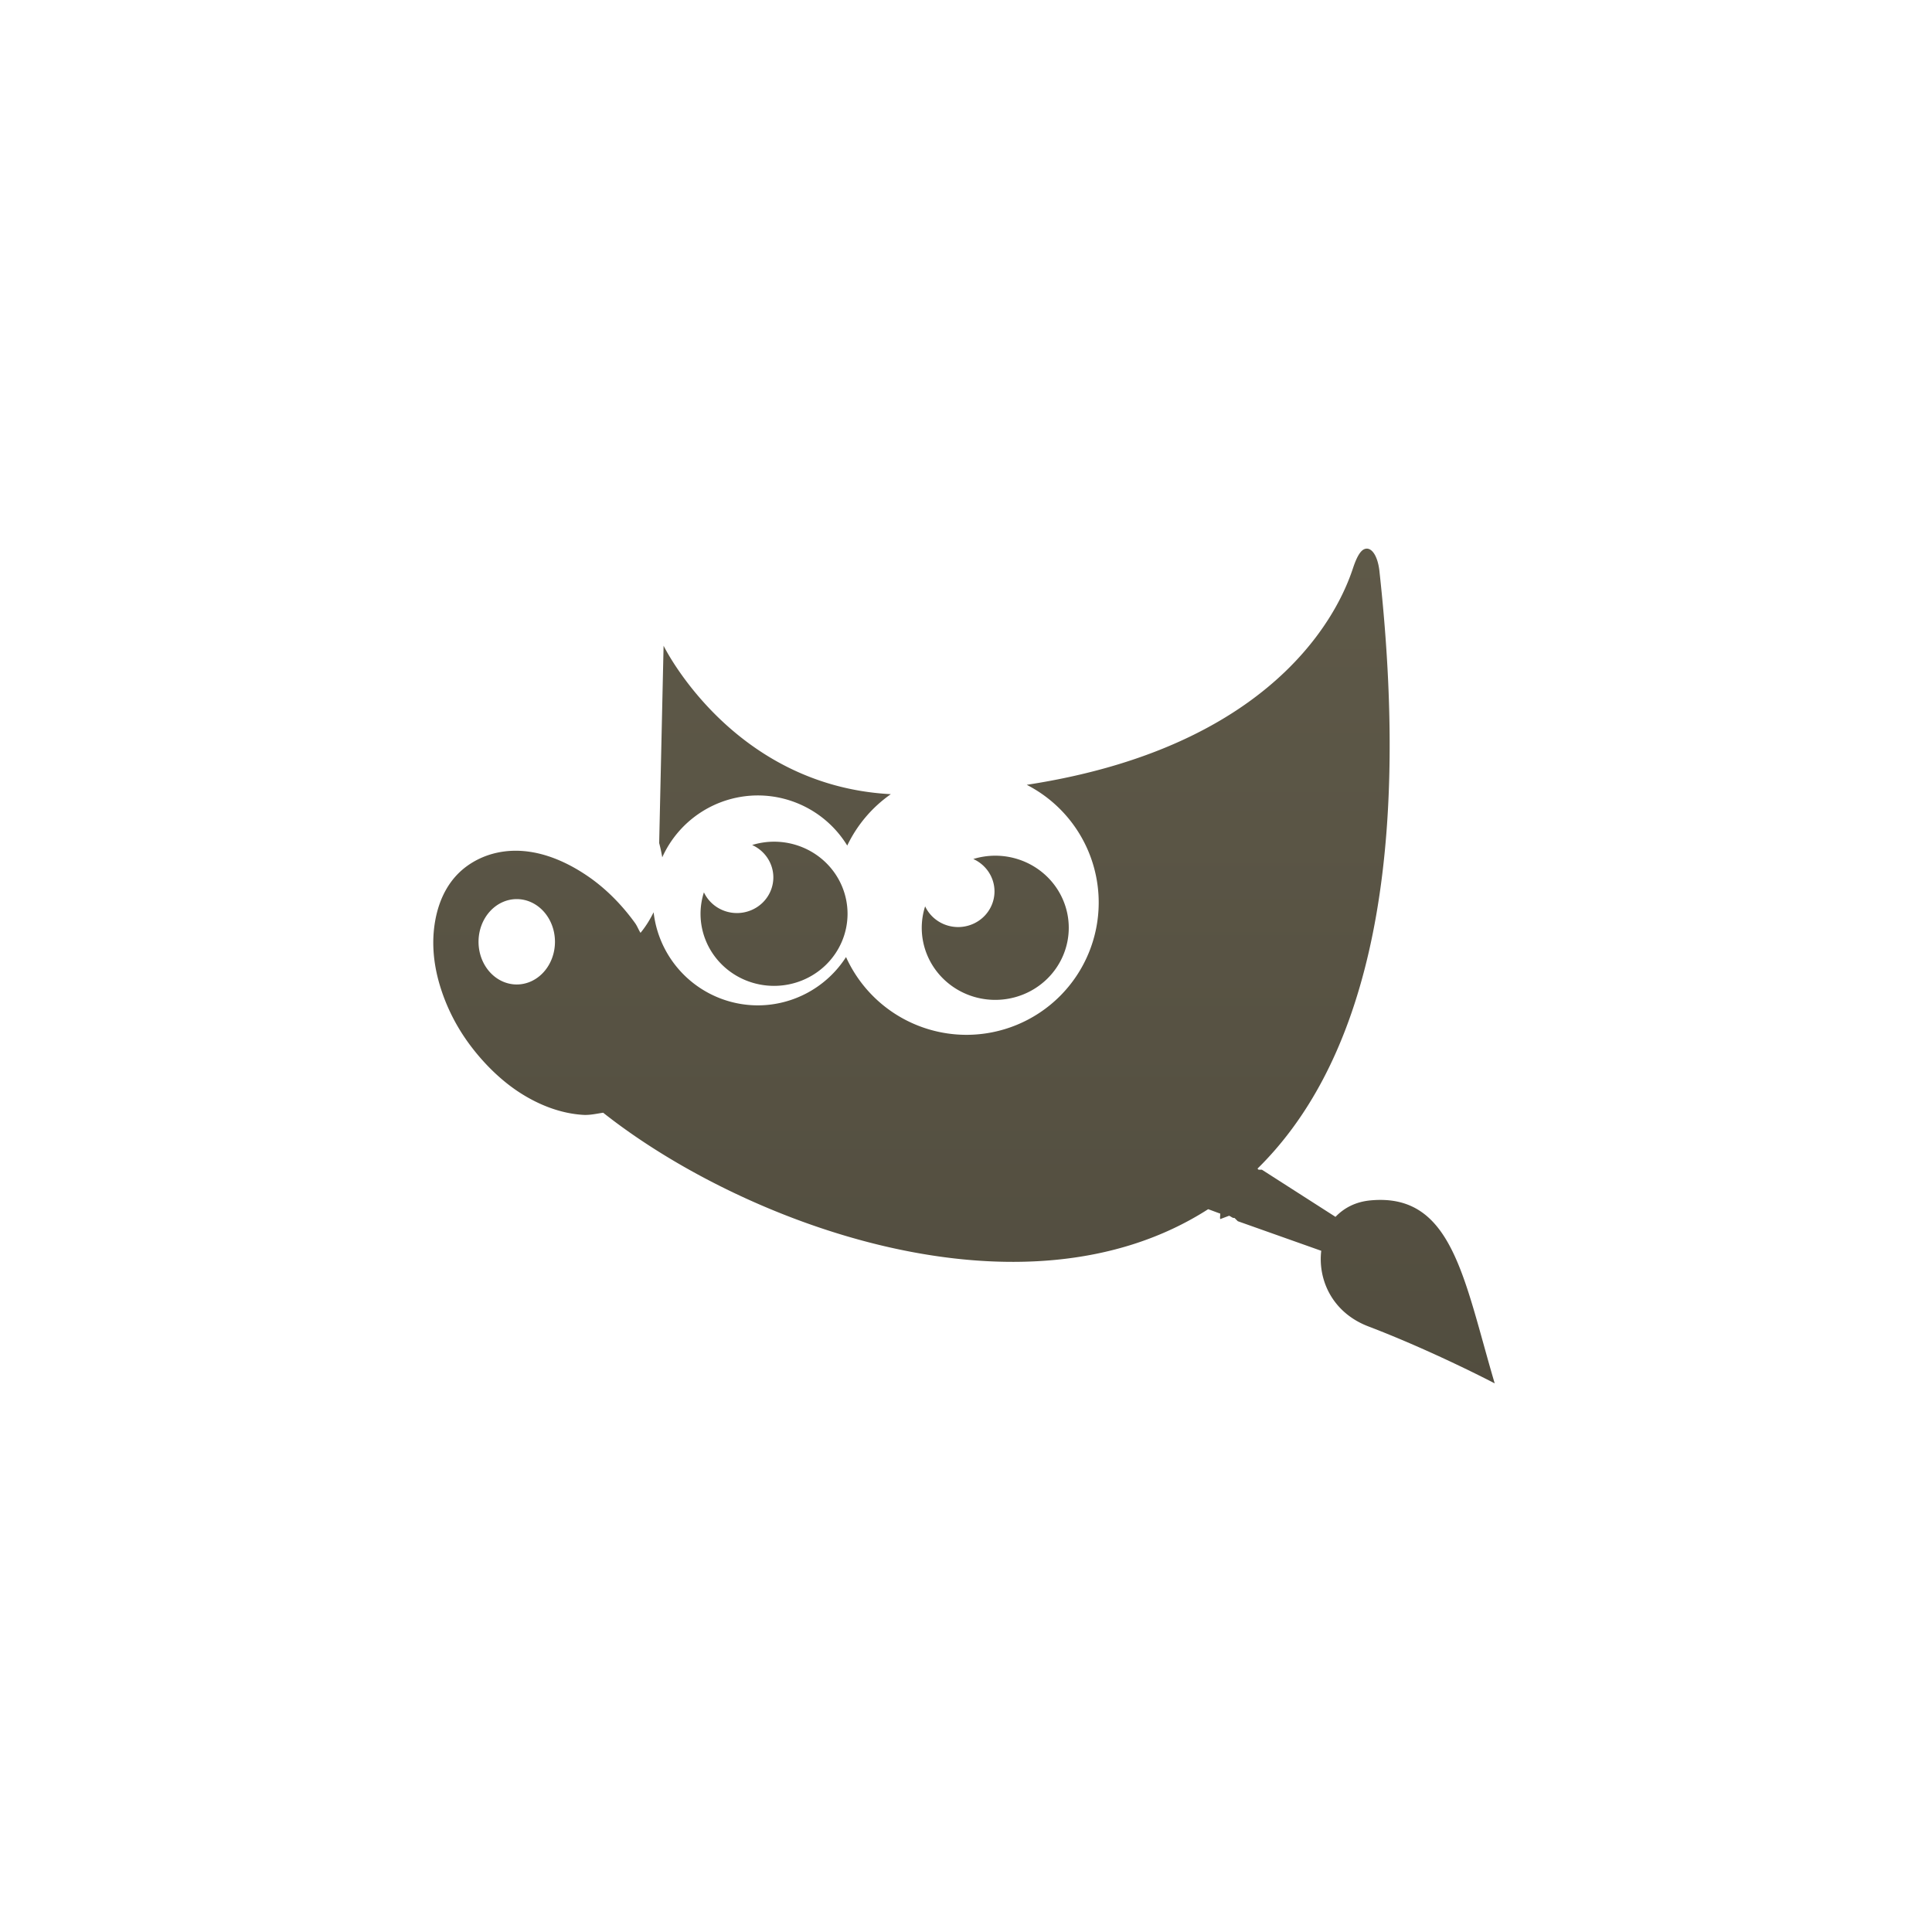 <?xml version="1.0" encoding="UTF-8" standalone="no"?>
<svg
   id="svg3182"
   height="32"
   width="32"
   version="1.1"
   sodipodi:docname="image-x-xcf.svg"
   inkscape:version="1.4 (e7c3feb100, 2024-10-09)"
   xmlns:inkscape="http://www.inkscape.org/namespaces/inkscape"
   xmlns:sodipodi="http://sodipodi.sourceforge.net/DTD/sodipodi-0.dtd"
   xmlns:xlink="http://www.w3.org/1999/xlink"
   xmlns="http://www.w3.org/2000/svg"
   xmlns:svg="http://www.w3.org/2000/svg"
   xmlns:rdf="http://www.w3.org/1999/02/22-rdf-syntax-ns#"
   xmlns:cc="http://creativecommons.org/ns#"
   xmlns:dc="http://purl.org/dc/elements/1.1/">
  <sodipodi:namedview
     id="namedview1"
     pagecolor="#ffffff"
     bordercolor="#000000"
     borderopacity="0.25"
     inkscape:showpageshadow="2"
     inkscape:pageopacity="0.0"
     inkscape:pagecheckerboard="0"
     inkscape:deskcolor="#d1d1d1"
     inkscape:zoom="35.375"
     inkscape:cx="16"
     inkscape:cy="16"
     inkscape:current-layer="svg3182" />
  <defs
     id="defs3184">
    <linearGradient
       id="linearGradient3977">
      <stop
         offset="0"
         style="stop-color:#ffffff;stop-opacity:1"
         id="stop3979" />
      <stop
         offset="0"
         style="stop-color:#ffffff;stop-opacity:0.235"
         id="stop3981" />
      <stop
         offset="1"
         style="stop-color:#ffffff;stop-opacity:0.157"
         id="stop3983" />
      <stop
         offset="1"
         style="stop-color:#ffffff;stop-opacity:0.392"
         id="stop3985" />
    </linearGradient>
    <linearGradient
       id="linearGradient3600-4">
      <stop
         offset="0"
         style="stop-color:#f4f4f4;stop-opacity:1"
         id="stop3602-7" />
      <stop
         offset="1"
         style="stop-color:#dbdbdb;stop-opacity:1"
         id="stop3604-6" />
    </linearGradient>
    <linearGradient
       id="linearGradient5060">
      <stop
         offset="0"
         style="stop-color:#000000;stop-opacity:1"
         id="stop5062" />
      <stop
         offset="1"
         style="stop-color:#000000;stop-opacity:0"
         id="stop5064" />
    </linearGradient>
    <linearGradient
       id="linearGradient5048">
      <stop
         offset="0"
         style="stop-color:#000000;stop-opacity:0"
         id="stop5050" />
      <stop
         offset="0.5"
         style="stop-color:#000000;stop-opacity:1"
         id="stop5056" />
      <stop
         offset="1"
         style="stop-color:#000000;stop-opacity:0"
         id="stop5052" />
    </linearGradient>
    <linearGradient
       gradientTransform="matrix(0.568,0,0,0.73,2.378,-2.514)"
       gradientUnits="userSpaceOnUse"
       xlink:href="#linearGradient3977"
       id="linearGradient3013"
       y2="41.815"
       x2="24"
       y1="6.185"
       x1="24" />
    <linearGradient
       gradientTransform="matrix(0.629,0,0,0.608,0.914,-0.535)"
       gradientUnits="userSpaceOnUse"
       xlink:href="#linearGradient3600-4"
       id="linearGradient3016"
       y2="47.013"
       x2="25.132"
       y1="0.985"
       x1="25.132" />
    <radialGradient
       gradientTransform="matrix(0.016,0,0,0.008,17.61,25.981)"
       gradientUnits="userSpaceOnUse"
       xlink:href="#linearGradient5060"
       id="radialGradient3021"
       fy="486.648"
       fx="605.714"
       r="117.143"
       cy="486.648"
       cx="605.714" />
    <radialGradient
       gradientTransform="matrix(-0.016,0,0,0.008,14.39,25.981)"
       gradientUnits="userSpaceOnUse"
       xlink:href="#linearGradient5060"
       id="radialGradient3024"
       fy="486.648"
       fx="605.714"
       r="117.143"
       cy="486.648"
       cx="605.714" />
    <linearGradient
       gradientTransform="matrix(0.046,0,0,0.008,-0.542,25.981)"
       gradientUnits="userSpaceOnUse"
       xlink:href="#linearGradient5048"
       id="linearGradient3027"
       y2="609.505"
       x2="302.857"
       y1="366.648"
       x1="302.857" />
    <linearGradient
       id="linearGradient3104-6">
      <stop
         id="stop3106-3"
         style="stop-color:#000000;stop-opacity:0.318"
         offset="0" />
      <stop
         id="stop3108-9"
         style="stop-color:#000000;stop-opacity:0.24"
         offset="1" />
    </linearGradient>
    <linearGradient
       y2="2.906"
       x2="-51.786"
       y1="50.786"
       x1="-51.786"
       gradientTransform="matrix(0.531,0,0,0.59,39.27,-1.792)"
       gradientUnits="userSpaceOnUse"
       id="linearGradient3148"
       xlink:href="#linearGradient3104-6" />
    <linearGradient
       gradientUnits="userSpaceOnUse"
       y2="57.999"
       x2="32.999"
       y1="1.999"
       x1="32.999"
       id="linearGradient4521"
       xlink:href="#linearGradient4515"
       gradientTransform="matrix(0.549,0,0,0.549,-1.613,-1.579)" />
    <linearGradient
       id="linearGradient4515">
      <stop
         id="stop4517"
         offset="0"
         style="stop-color:#67614f;stop-opacity:1" />
      <stop
         id="stop4519"
         offset="1"
         style="stop-color:#4b473a;stop-opacity:1" />
    </linearGradient>
  </defs>
  <path
     id="path4323-9"
     d="m 22.674,9.093 c -0.026,-0.009 -0.054,-0.008 -0.082,0.005 -0.066,0.032 -0.124,0.138 -0.181,0.309 -0.135,0.404 -0.998,2.916 -5.405,3.592 a 2.191,2.191 0 0 1 1.192,1.95 2.191,2.191 0 0 1 -2.191,2.191 2.191,2.191 0 0 1 -1.994,-1.288 1.739,1.739 0 0 1 -1.461,0.8 1.739,1.739 0 0 1 -1.726,-1.542 c -0.056,0.112 -0.122,0.225 -0.217,0.341 -0.034,-0.053 -0.054,-0.112 -0.091,-0.163 -0.223,-0.309 -0.485,-0.569 -0.764,-0.763 -0.32,-0.222 -0.653,-0.369 -0.982,-0.417 -0.379,-0.056 -0.745,0.026 -1.036,0.236 -0.291,0.21 -0.461,0.531 -0.528,0.908 -0.058,0.327 -0.037,0.68 0.073,1.054 0.096,0.325 0.25,0.652 0.473,0.961 0.236,0.326 0.529,0.616 0.836,0.818 0.346,0.227 0.713,0.36 1.073,0.381 0.111,0.006 0.225,-0.021 0.327,-0.036 2.33,1.844 6.955,3.565 10.021,1.598 0.066,0.023 0.133,0.05 0.2,0.073 0.002,0.031 -0.008,0.063 0,0.091 l 0.146,-0.055 c 0.026,0.008 0.045,0.029 0.072,0.036 0.006,0.002 0.013,-0.002 0.018,0 l 0.055,0.054 1.382,0.49 c -0.057,0.479 0.181,1.024 0.782,1.253 1.083,0.414 2.091,0.943 2.091,0.943 -0.517,-1.75 -0.705,-3.155 -2.055,-3.031 -0.251,0.023 -0.441,0.126 -0.582,0.273 l -1.219,-0.781 -0.055,0 -0.018,-0.018 c 1.641,-1.612 2.6,-4.642 2.018,-9.912 -0.025,-0.198 -0.094,-0.323 -0.173,-0.351 z m -11.683,1.603 -0.073,3.268 c 0,0 0.028,0.1 0.051,0.236 a 1.739,1.739 0 0 1 1.583,-1.025 1.739,1.739 0 0 1 1.481,0.83 2.191,2.191 0 0 1 0.722,-0.851 c -2.633,-0.139 -3.764,-2.459 -3.764,-2.459 z m 1.83,3.245 a 1.217,1.194 0 0 0 -0.363,0.055 0.603,0.591 0 0 1 0.351,0.536 0.603,0.591 0 0 1 -0.603,0.591 0.603,0.591 0 0 1 -0.547,-0.343 1.217,1.194 0 0 0 -0.056,0.355 1.217,1.194 0 0 0 1.218,1.194 1.217,1.194 0 0 0 1.217,-1.194 1.217,1.194 0 0 0 -1.217,-1.194 z m 3.663,0.232 a 1.217,1.194 0 0 0 -0.363,0.055 0.603,0.591 0 0 1 0.351,0.536 0.603,0.591 0 0 1 -0.603,0.591 0.603,0.591 0 0 1 -0.546,-0.343 1.217,1.194 0 0 0 -0.056,0.355 1.217,1.194 0 0 0 1.217,1.194 1.217,1.194 0 0 0 1.218,-1.194 1.217,1.194 0 0 0 -1.218,-1.194 z m -7.925,0.719 a 0.633,0.707 0 0 1 0.633,0.707 0.633,0.707 0 0 1 -0.633,0.707 0.633,0.707 0 0 1 -0.633,-0.707 0.633,0.707 0 0 1 0.633,-0.707 z"
     style="color:#000000;clip-rule:nonzero;display:inline;overflow:visible;visibility:visible;opacity:1;isolation:auto;mix-blend-mode:normal;color-interpolation:sRGB;color-interpolation-filters:linearRGB;solid-color:#000000;solid-opacity:1;fill:url(#linearGradient4521);fill-opacity:1;fill-rule:nonzero;stroke:none;stroke-width:1;stroke-linecap:butt;stroke-linejoin:miter;stroke-miterlimit:4;stroke-dasharray:none;stroke-dashoffset:0;stroke-opacity:1;marker:none;color-rendering:auto;image-rendering:auto;shape-rendering:auto;text-rendering:auto;enable-background:accumulate" />
</svg>
